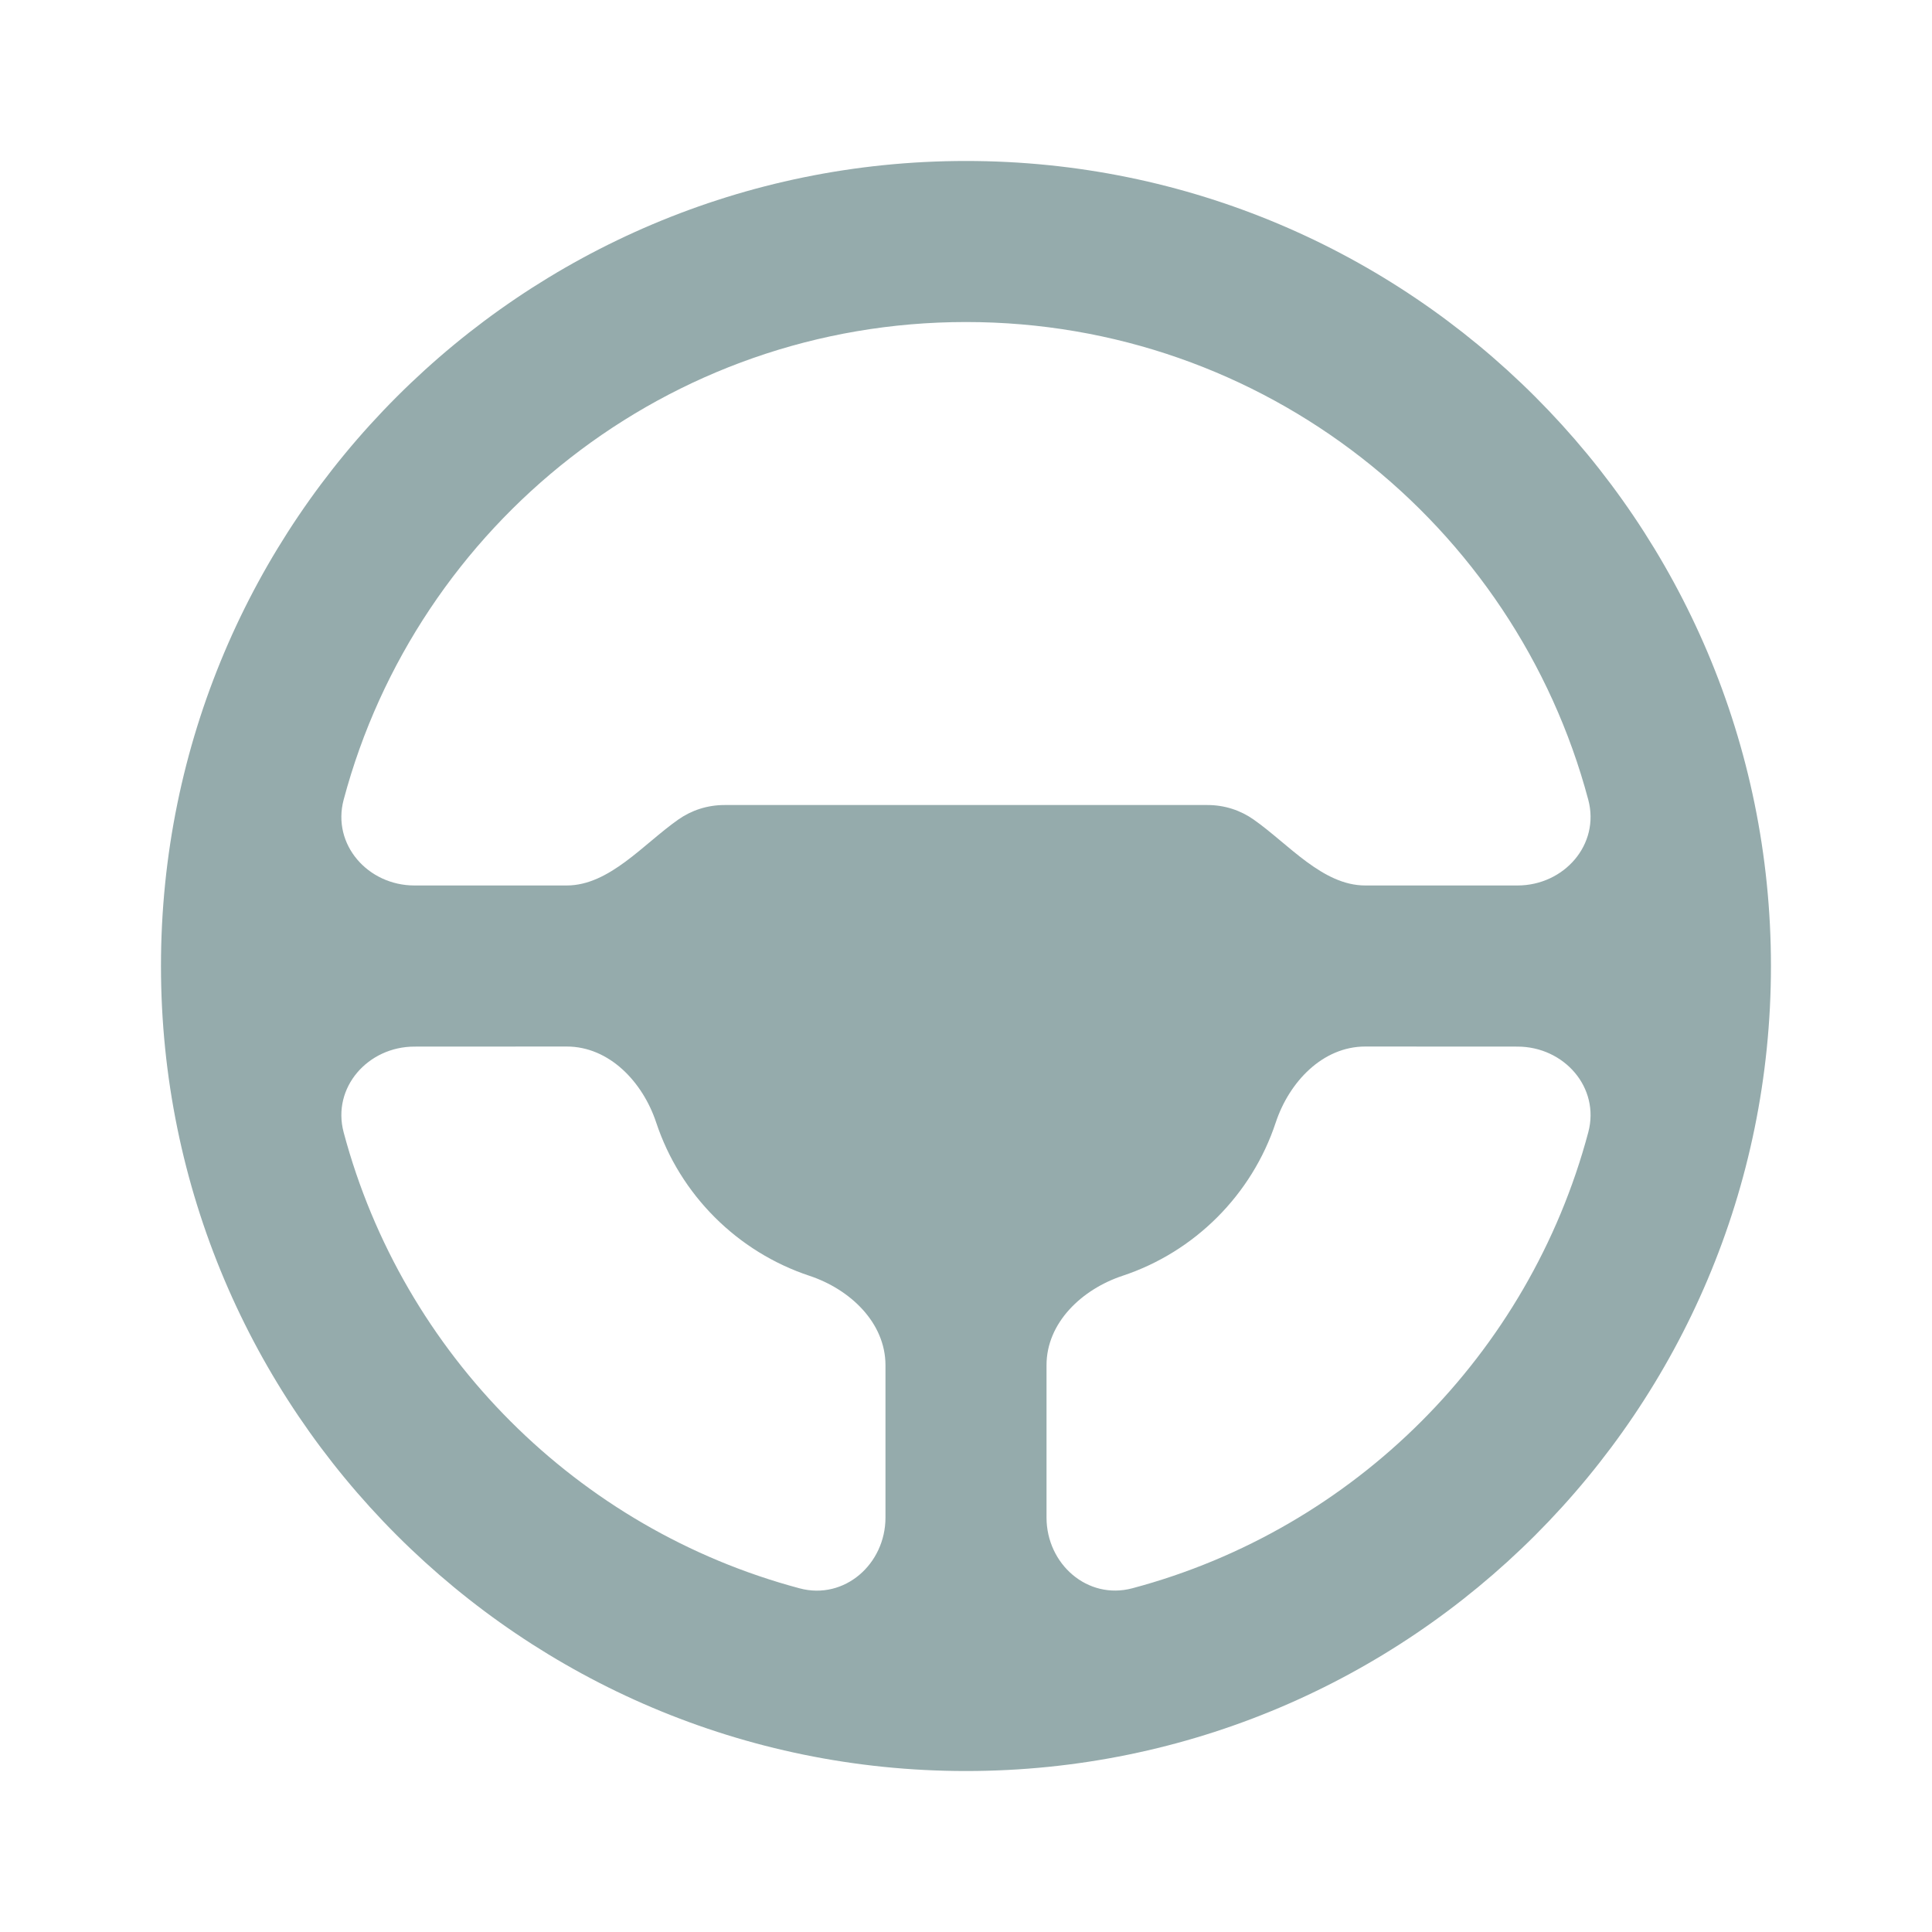 <svg width="25" height="25" viewBox="0 0 25 25" fill="none" xmlns="http://www.w3.org/2000/svg">
<path d="M12.5 2.083C18.253 2.083 22.916 6.747 22.916 12.5C22.916 18.253 18.253 22.917 12.5 22.917C6.747 22.917 2.083 18.253 2.083 12.5C2.083 6.747 6.747 2.083 12.5 2.083ZM8.491 14.525C8.317 14.001 7.885 13.542 7.333 13.542L5.363 13.543C4.762 13.543 4.292 14.072 4.447 14.653C5.213 17.525 7.475 19.787 10.347 20.553C10.928 20.708 11.458 20.238 11.458 19.637V17.667C11.458 17.114 10.999 16.683 10.475 16.509C9.54 16.199 8.801 15.46 8.491 14.525ZM20.552 14.653C20.707 14.072 20.238 13.543 19.636 13.543L17.667 13.542C17.114 13.542 16.682 14.001 16.508 14.525C16.199 15.46 15.46 16.199 14.525 16.509C14.001 16.683 13.541 17.115 13.542 17.667L13.542 19.637C13.542 20.238 14.072 20.707 14.653 20.552C17.525 19.787 19.786 17.525 20.552 14.653ZM12.5 4.167C8.642 4.167 5.396 6.788 4.447 10.348C4.292 10.929 4.762 11.458 5.363 11.458H7.333C7.885 11.458 8.325 10.922 8.777 10.605C8.946 10.486 9.152 10.417 9.375 10.417H15.625C15.847 10.417 16.053 10.486 16.222 10.605C16.674 10.922 17.114 11.458 17.666 11.458H19.636C20.238 11.458 20.707 10.929 20.552 10.348C19.603 6.788 16.358 4.167 12.5 4.167Z" fill="#95ABAC"/>
</svg>
